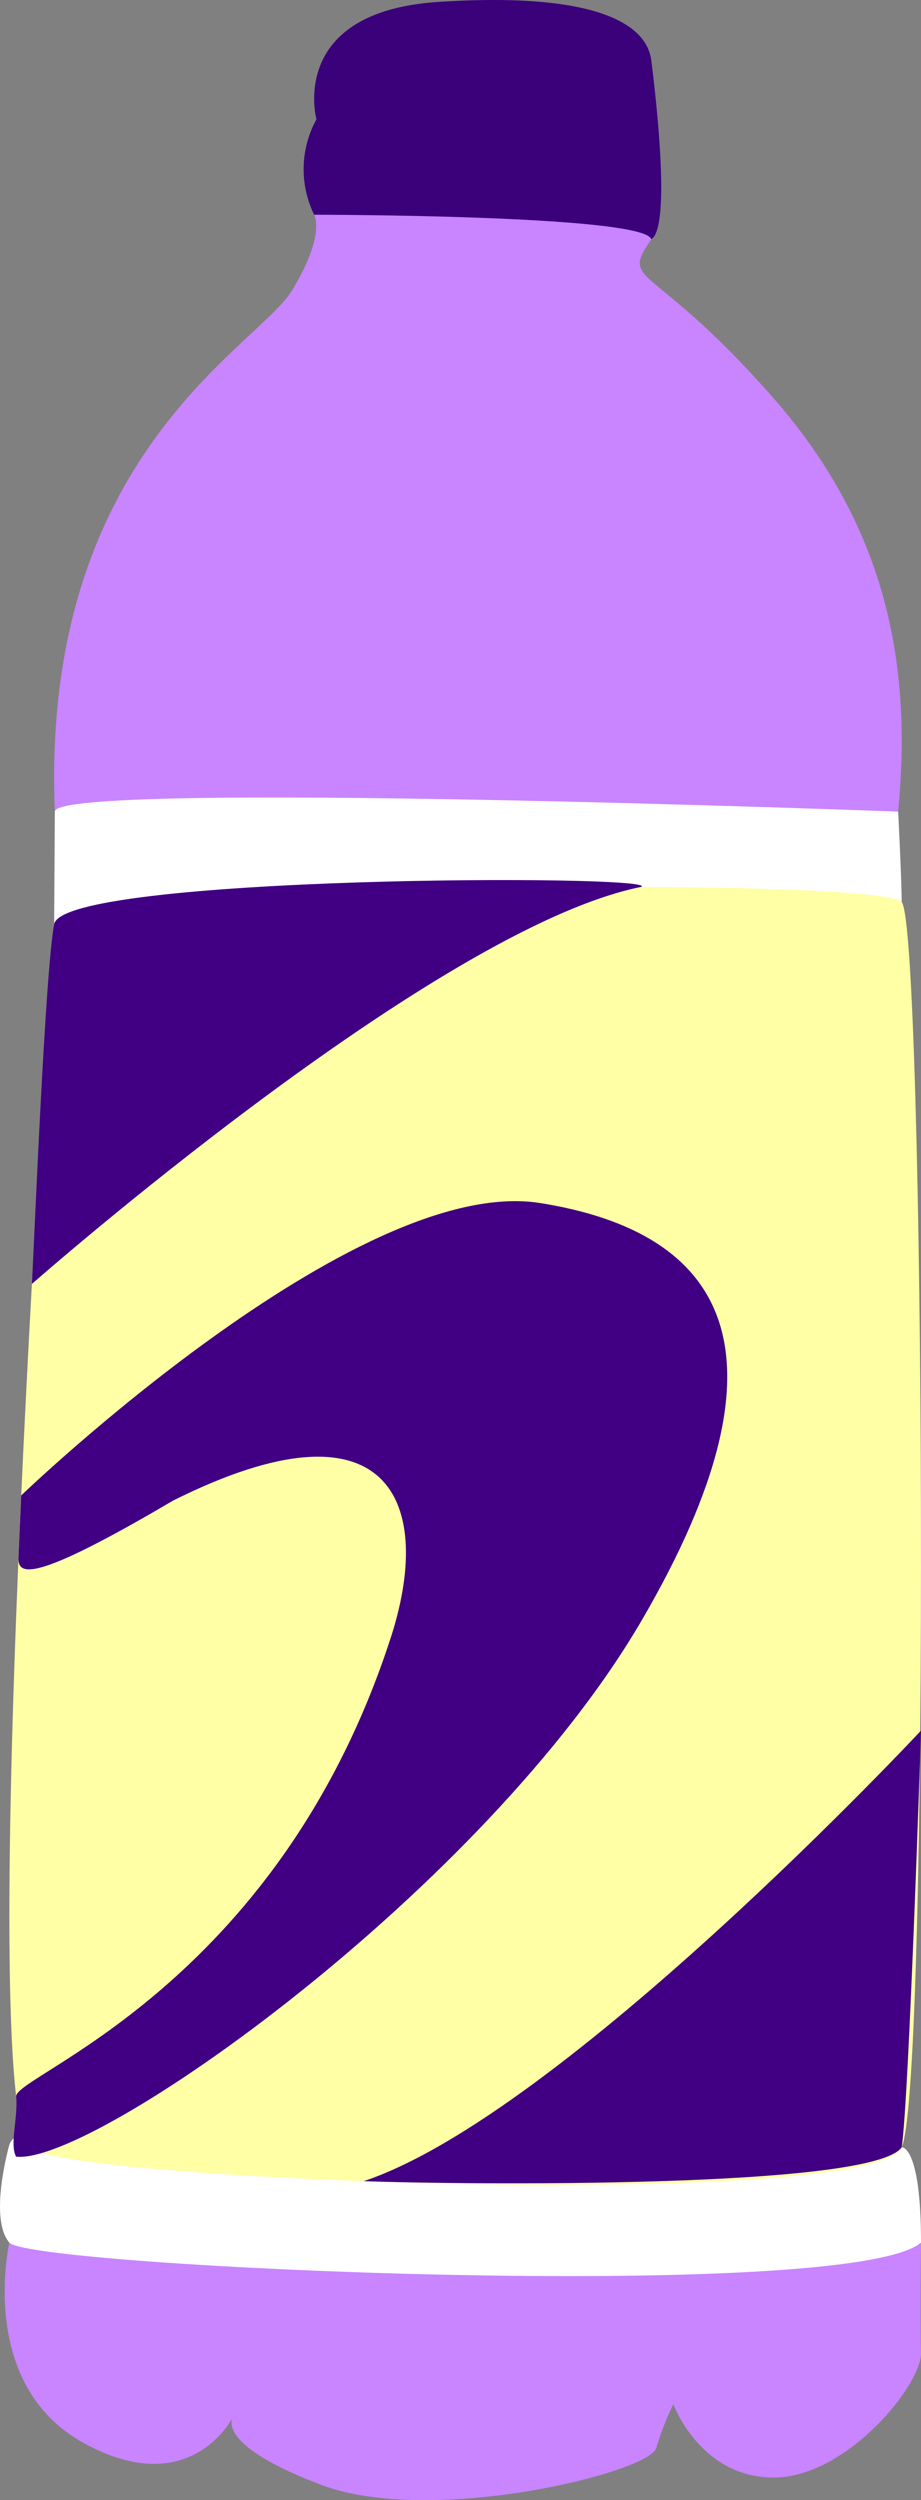 <svg xmlns="http://www.w3.org/2000/svg" width="47.559" height="129.007" viewBox="0 0 47.559 129.007">
  <rect x="0" y="0" width="47.559" height="129.007" fill="#808080" stroke="none"/>
  <defs>
    <style>
      .cls-1 {
        fill: #3b017b;
      }

      .cls-2 {
        fill: #c984ff;
      }

      .cls-3 {
        fill: #fff;
      }

      .cls-4 {
        fill: #ffffa5;
      }

      .cls-5 {
        fill: #410083;
      }
    </style>
  </defs>
  <g id="组_3133" data-name="组 3133" transform="translate(-1180.759 -1093.63)">
    <path id="路径_7754" data-name="路径 7754" class="cls-1" d="M1197.1,1099.787s-1.515-5.554,6.311-6.059,10.729,1.01,10.982,3.03,1.009,8.583,0,9.214-16.141,1.515-17.411-1.262A5.339,5.339,0,0,1,1197.1,1099.787Z"/>
    <path id="路径_7755" data-name="路径 7755" class="cls-2" d="M1196.98,1104.71s.622,1.01-1.145,3.913-13,8.457-12.244,26.886c7.826,1.263,25.75,2.146,43.548,0,.632-6.69-.126-14.137-6.437-21.332s-7.952-5.806-6.311-8.2C1214.012,1104.71,1196.98,1104.71,1196.98,1104.71Z"/>
    <path id="路径_7756" data-name="路径 7756" class="cls-3" d="M1183.591,1135.509l-.036,5.807s33.471,3.787,43.766-1.136c0-1.072-.182-4.671-.182-4.671S1183.6,1133.871,1183.591,1135.509Z"/>
    <path id="路径_7757" data-name="路径 7757" class="cls-2" d="M1181.242,1209.352s-1.69,7.321,3.864,10.35,7.7-1.388,7.7-1.388-1.136,1.388,4.544,3.534,16.914-.631,17.293-1.893a15.907,15.907,0,0,1,.884-2.272s1.388,3.787,5.175,3.787,7.658-4.8,7.616-6.438,0-5.68,0-5.68S1181.386,1208.464,1181.242,1209.352Z"/>
    <path id="路径_7758" data-name="路径 7758" class="cls-3" d="M1181.242,1204.3s-1.086,3.787,0,5.049,43.331,3.156,47.076,0c0-5.049-1-4.923-1-4.923S1182.428,1200.39,1181.242,1204.3Z"/>
    <path id="路径_7759" data-name="路径 7759" class="cls-4" d="M1183.555,1141.316s-4.129,58.569-1.352,63.113c1.893,1.767,43.659,3.282,45.118,0s1.191-62.861,0-64.249S1183.694,1139.274,1183.555,1141.316Z"/>
    <path id="路径_7760" data-name="路径 7760" class="cls-5" d="M1181.854,1170.794s17.263-16.6,26.793-15.088,13.355,7.636,5.257,21.521-28.254,28.1-32.311,27.688c-.351-.612.107-2.016,0-3.107s13.4-5.584,19.29-23.508c2.357-7.069.084-12.875-11.192-7.237-7.286,4.292-8.017,3.856-7.978,2.943S1181.854,1170.794,1181.854,1170.794Z"/>
    <path id="路径_7761" data-name="路径 7761" class="cls-5" d="M1228.318,1182.928s-18.509,19.823-28.778,23.25c5.24.185,26.28.4,27.781-1.749C1227.7,1201.951,1228.318,1182.928,1228.318,1182.928Z"/>
    <path id="路径_7762" data-name="路径 7762" class="cls-5" d="M1182.406,1159.882s20.877-18.378,31.48-20.492c.883-.646-29.863-.6-30.331,1.926S1182.549,1157.25,1182.406,1159.882Z"/>
  </g>
</svg>
